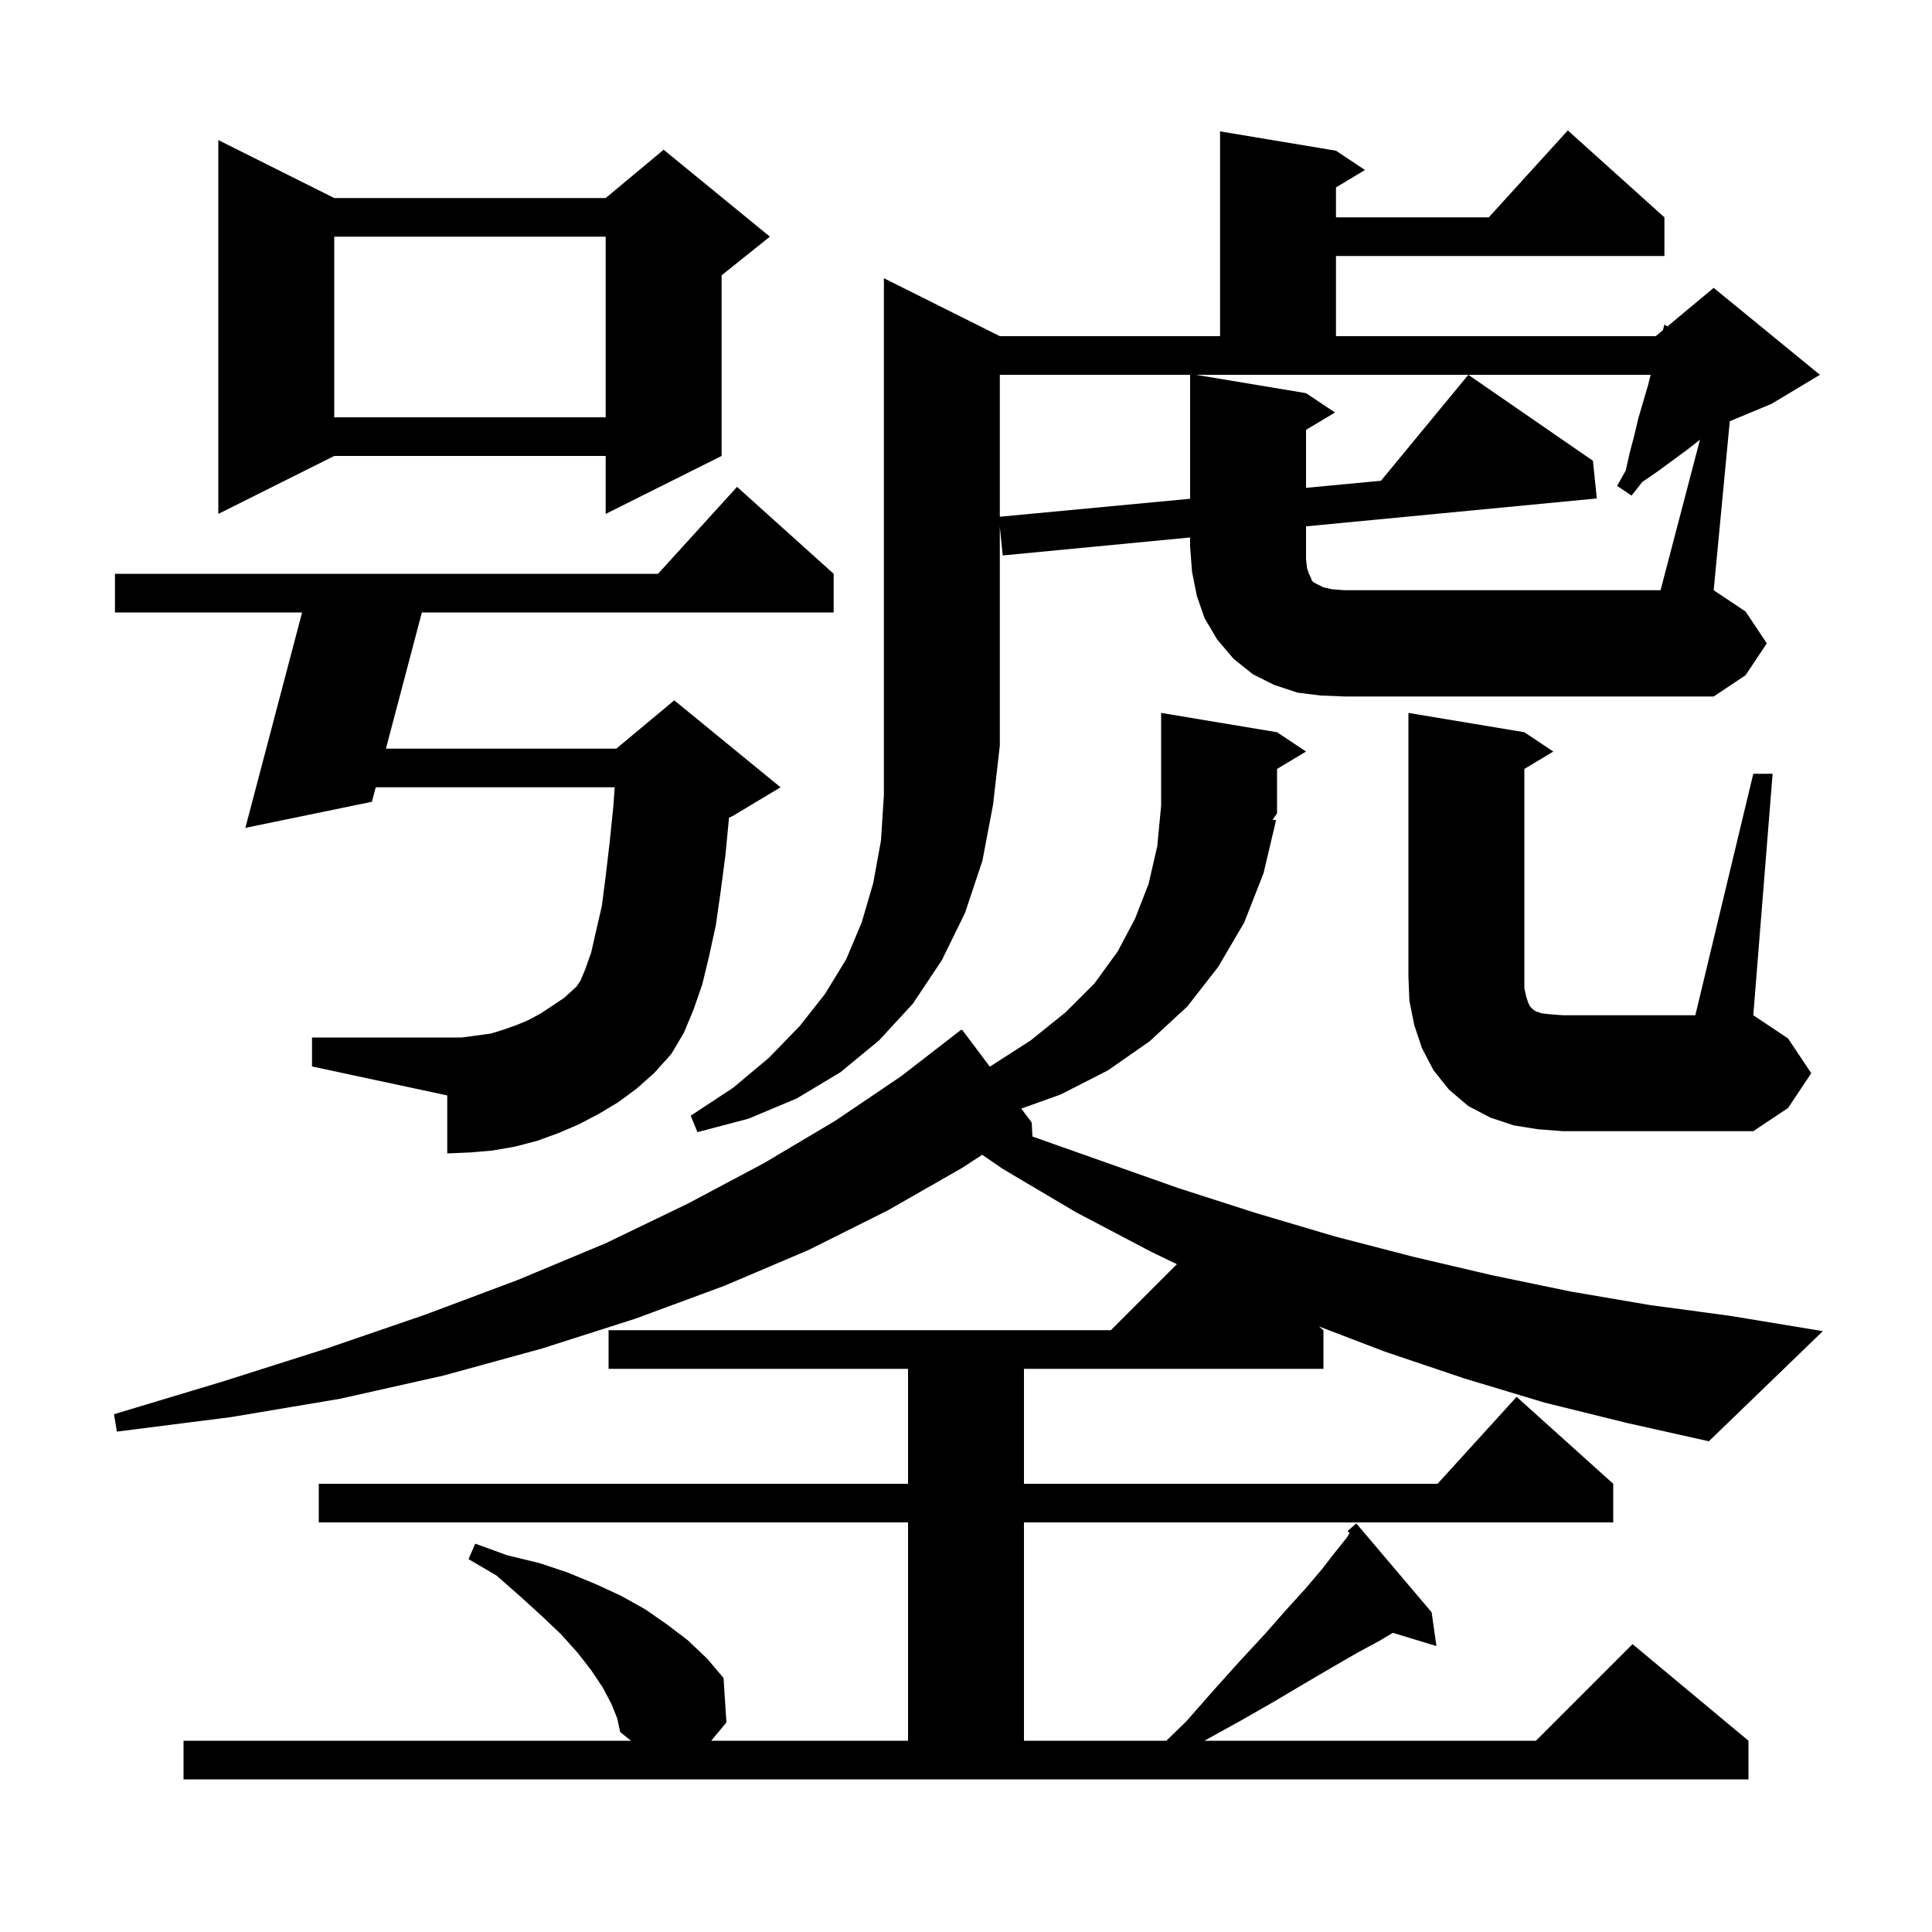 <svg xmlns="http://www.w3.org/2000/svg" xmlns:xlink="http://www.w3.org/1999/xlink" version="1.1" baseProfile="full" viewBox="0 0 200 200" width="200" height="200">
<g fill="black">
<path d="M 159.9 145.2 L 151.6 142.7 L 143.3 139.9 L 136.532 137.31 L 137.0 137.7 L 137.0 141.7 L 106.0 141.7 L 106.0 153.6 L 148.818 153.6 L 157.0 144.6 L 167.0 153.6 L 167.0 157.6 L 106.0 157.6 L 106.0 180.2 L 120.739 180.2 L 122.8 178.2 L 125.7 174.9 L 128.4 171.9 L 130.9 169.2 L 133.1 166.7 L 135.1 164.5 L 136.8 162.5 L 138.2 160.7 L 139.4 159.2 L 139.707 158.7 L 139.5 158.5 L 140.4 157.7 L 148.2 166.9 L 148.7 170.4 L 144.185 169.029 L 142.9 169.8 L 140.5 171.1 L 137.9 172.6 L 135.0 174.3 L 131.8 176.2 L 128.3 178.2 L 124.681 180.2 L 159.0 180.2 L 169.0 170.2 L 181.0 180.2 L 181.0 184.2 L 19.0 184.2 L 19.0 180.2 L 65.317 180.2 L 64.2 179.3 L 63.9 177.9 L 63.3 176.4 L 62.4 174.7 L 61.2 172.9 L 59.8 171.1 L 58.1 169.2 L 56.1 167.3 L 53.9 165.3 L 51.4 163.1 L 48.5 161.4 L 49.2 159.8 L 52.5 161.0 L 55.8 161.8 L 58.8 162.8 L 61.7 164.0 L 64.3 165.2 L 66.8 166.6 L 69.1 168.2 L 71.2 169.8 L 73.2 171.7 L 74.9 173.7 L 75.2 178.3 L 73.626 180.2 L 94.0 180.2 L 94.0 157.6 L 33.0 157.6 L 33.0 153.6 L 94.0 153.6 L 94.0 141.7 L 63.0 141.7 L 63.0 137.7 L 115.0 137.7 L 121.833 130.867 L 119.2 129.6 L 111.4 125.5 L 103.8 121.0 L 101.682 119.541 L 99.6 120.9 L 91.9 125.3 L 83.7 129.4 L 75.0 133.1 L 65.8 136.5 L 56.1 139.6 L 45.9 142.4 L 35.2 144.8 L 23.9 146.7 L 12.1 148.2 L 11.8 146.4 L 23.1 143.0 L 33.8 139.6 L 44.0 136.1 L 53.6 132.5 L 62.7 128.7 L 71.2 124.6 L 79.1 120.4 L 86.5 116.0 L 93.3 111.4 L 98.71 107.211 L 98.7 107.2 L 98.88 107.08 L 99.5 106.6 L 99.534 106.644 L 99.6 106.6 L 102.465 110.42 L 102.5 110.4 L 106.7 107.7 L 110.3 104.8 L 113.3 101.8 L 115.7 98.5 L 117.5 95.1 L 118.9 91.5 L 119.8 87.6 L 120.2 83.4 L 120.2 73.8 L 132.2 75.8 L 135.2 77.8 L 132.2 79.6 L 132.2 84.2 L 131.745 84.855 L 132.1 84.9 L 130.8 90.4 L 128.8 95.5 L 126.1 100.1 L 122.9 104.2 L 119.0 107.8 L 114.7 110.8 L 109.8 113.3 L 105.722 114.762 L 106.8 116.2 L 106.881 117.653 L 122.0 123.0 L 130.1 125.6 L 138.2 128.0 L 146.3 130.1 L 154.4 132.0 L 162.6 133.7 L 170.8 135.1 L 179.0 136.2 L 188.7 137.8 L 176.9 149.2 L 168.4 147.3 Z M 181.5 80.1 L 183.5 80.1 L 181.5 105.1 L 185.1 107.5 L 187.5 111.1 L 185.1 114.7 L 181.5 117.1 L 161.8 117.1 L 159.2 116.9 L 156.7 116.5 L 154.3 115.7 L 152.0 114.5 L 150.0 112.8 L 148.4 110.8 L 147.2 108.5 L 146.4 106.1 L 145.9 103.6 L 145.8 101.1 L 145.8 73.8 L 157.8 75.8 L 160.8 77.8 L 157.8 79.6 L 157.8 102.3 L 158.0 103.2 L 158.2 103.8 L 158.4 104.2 L 158.7 104.5 L 159.0 104.7 L 159.6 104.9 L 160.5 105.0 L 161.8 105.1 L 175.5 105.1 Z M 64.0 114.1 L 62.0 115.3 L 59.9 116.4 L 57.8 117.3 L 55.6 118.1 L 53.3 118.7 L 51.0 119.1 L 48.7 119.3 L 46.3 119.4 L 46.3 113.4 L 32.3 110.4 L 32.3 107.4 L 47.8 107.4 L 50.8 107.0 L 52.1 106.6 L 53.5 106.1 L 54.7 105.6 L 56.0 104.9 L 58.4 103.3 L 59.6 102.2 L 59.7 102.1 L 60.1 101.5 L 60.6 100.3 L 61.2 98.6 L 61.7 96.4 L 62.3 93.8 L 62.7 90.7 L 63.1 87.3 L 63.5 83.4 L 63.633 81.5 L 38.896 81.5 L 38.5 83.0 L 25.4 85.7 L 31.273 63.4 L 11.9 63.4 L 11.9 59.4 L 68.118 59.4 L 76.3 50.4 L 86.3 59.4 L 86.3 63.4 L 43.672 63.4 L 39.951 77.5 L 63.8 77.5 L 69.8 72.5 L 80.8 81.5 L 75.8 84.5 L 75.468 84.638 L 75.1 88.5 L 74.6 92.3 L 74.1 95.8 L 73.4 99.0 L 72.7 101.9 L 71.8 104.5 L 70.8 106.9 L 69.5 109.1 L 67.7 111.1 L 65.9 112.7 Z M 175.982 45.514 L 174.6 46.6 L 171.6 48.8 L 170.0 49.9 L 168.9 51.3 L 167.4 50.3 L 168.3 48.7 L 168.7 46.9 L 169.2 45.0 L 169.6 43.3 L 170.6 39.9 L 170.875 38.8 L 123.8 38.8 L 135.2 40.7 L 138.2 42.7 L 135.2 44.5 L 135.2 50.501 L 142.956 49.769 L 152.0 38.8 L 164.9 47.7 L 165.3 51.6 L 135.2 54.488 L 135.2 57.9 L 135.3 58.8 L 135.5 59.4 L 135.7 59.8 L 135.8 60.1 L 136.0 60.3 L 137.0 60.8 L 137.9 61.0 L 139.2 61.1 L 171.9 61.1 Z M 103.5 38.8 L 103.5 53.491 L 123.2 51.633 L 123.2 38.8 Z M 34.6 20.5 L 62.7 20.5 L 68.7 15.5 L 79.7 24.5 L 74.7 28.5 L 74.7 47.2 L 62.7 53.2 L 62.7 47.2 L 34.6 47.2 L 22.6 53.2 L 22.6 14.5 Z M 34.6 24.5 L 34.6 43.2 L 62.7 43.2 L 62.7 24.5 Z M 101.7 89.1 L 99.9 94.5 L 97.5 99.4 L 94.5 103.9 L 91.0 107.7 L 87.0 111.0 L 82.5 113.7 L 77.5 115.8 L 72.2 117.2 L 71.5 115.5 L 75.9 112.6 L 79.6 109.5 L 82.8 106.2 L 85.4 102.9 L 87.6 99.3 L 89.2 95.5 L 90.4 91.4 L 91.2 87.0 L 91.5 82.3 L 91.5 28.8 L 103.5 34.8 L 126.3 34.8 L 126.3 13.6 L 138.3 15.6 L 141.3 17.6 L 138.3 19.4 L 138.3 22.5 L 154.118 22.5 L 162.3 13.5 L 172.3 22.5 L 172.3 26.5 L 138.3 26.5 L 138.3 34.8 L 171.4 34.8 L 172.146 34.179 L 172.3 33.6 L 172.608 33.793 L 177.4 29.8 L 188.4 38.8 L 183.4 41.8 L 179.066 43.606 L 177.4 61.1 L 180.7 63.3 L 182.9 66.6 L 180.7 69.9 L 177.4 72.1 L 139.2 72.1 L 136.7 72.0 L 134.3 71.7 L 131.9 70.9 L 129.7 69.8 L 127.7 68.2 L 126.0 66.2 L 124.7 64.0 L 123.9 61.7 L 123.4 59.2 L 123.2 56.6 L 123.2 55.639 L 103.8 57.5 L 103.5 54.5 L 103.5 77.2 L 102.8 83.3 Z " />
</g>
</svg>
